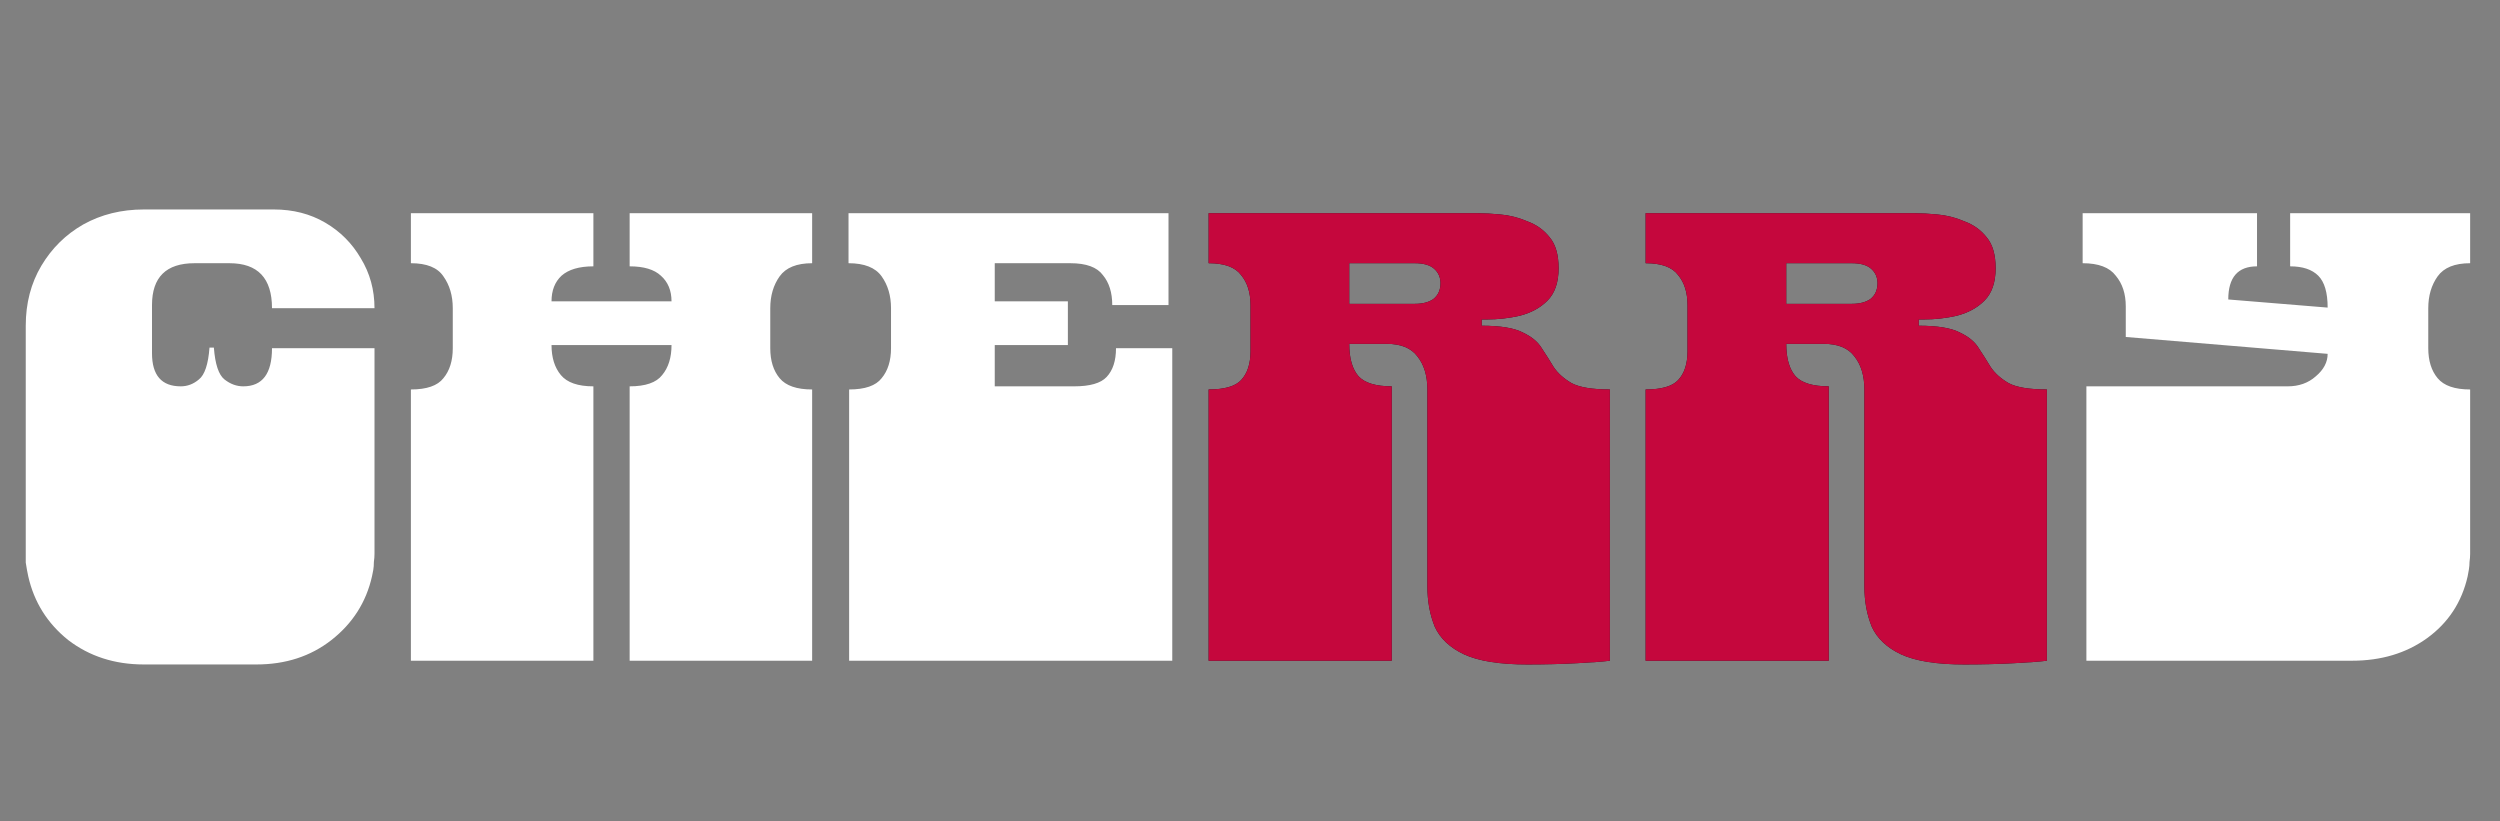 <svg width="140" height="46" viewBox="0 0 140 46" fill="none" xmlns="http://www.w3.org/2000/svg">
<rect x="0" y="0" width="140" height="46" fill="#808080" stroke="none"/>
<path d="M8.057 37.21C6.424 37.21 5.012 36.755 3.822 35.845C2.656 34.912 1.909 33.722 1.582 32.275C1.559 32.158 1.536 32.042 1.512 31.925C1.489 31.785 1.466 31.645 1.442 31.505C1.442 31.342 1.442 31.19 1.442 31.05V31.015C1.442 30.852 1.442 30.758 1.442 30.735C1.442 30.688 1.442 30.607 1.442 30.49C1.442 30.35 1.442 30.082 1.442 29.685V27.9C1.442 27.503 1.442 27.258 1.442 27.165C1.442 27.048 1.442 26.967 1.442 26.92C1.442 26.873 1.442 26.78 1.442 26.64V26.605C1.442 26.442 1.442 26.348 1.442 26.325C1.442 26.278 1.442 26.197 1.442 26.08C1.442 25.94 1.442 25.683 1.442 25.31V18.24C1.442 16.98 1.734 15.86 2.317 14.88C2.901 13.9 3.682 13.13 4.662 12.57C5.666 12.01 6.797 11.73 8.057 11.73H15.337C16.411 11.73 17.367 11.975 18.207 12.465C19.047 12.955 19.712 13.62 20.202 14.46C20.716 15.3 20.972 16.233 20.972 17.26H15.232C15.232 15.58 14.439 14.74 12.852 14.74H10.892C9.306 14.74 8.512 15.522 8.512 17.085V19.78C8.512 21.017 9.049 21.635 10.122 21.635C10.496 21.635 10.834 21.507 11.137 21.25C11.464 20.993 11.662 20.398 11.732 19.465H11.977C12.047 20.398 12.246 20.993 12.572 21.25C12.899 21.507 13.249 21.635 13.622 21.635C14.696 21.635 15.232 20.923 15.232 19.5H20.972V25.31C20.972 25.683 20.972 25.94 20.972 26.08C20.972 26.197 20.972 26.278 20.972 26.325C20.972 26.348 20.972 26.442 20.972 26.605V26.64C20.972 26.78 20.972 26.873 20.972 26.92C20.972 26.967 20.972 27.048 20.972 27.165C20.972 27.258 20.972 27.503 20.972 27.9V29.685C20.972 30.058 20.972 30.315 20.972 30.455C20.972 30.572 20.972 30.653 20.972 30.7C20.972 30.723 20.972 30.817 20.972 30.98V31.015C20.972 31.155 20.961 31.307 20.937 31.47C20.937 31.633 20.926 31.785 20.902 31.925C20.879 32.042 20.856 32.158 20.832 32.275C20.506 33.722 19.747 34.912 18.557 35.845C17.391 36.755 15.991 37.21 14.357 37.21H8.057ZM23.01 37V32.275C23.01 31.878 23.01 31.633 23.01 31.54C23.01 31.423 23.01 31.342 23.01 31.295C23.01 31.248 23.01 31.155 23.01 31.015V30.98C23.01 30.817 23.01 30.723 23.01 30.7C23.01 30.653 23.01 30.572 23.01 30.455C23.01 30.315 23.01 30.058 23.01 29.685V27.9C23.01 27.503 23.01 27.258 23.01 27.165C23.01 27.048 23.01 26.967 23.01 26.92C23.01 26.873 23.01 26.78 23.01 26.64V26.605C23.01 26.442 23.01 26.348 23.01 26.325C23.01 26.278 23.01 26.197 23.01 26.08C23.01 25.94 23.01 25.683 23.01 25.31V21.81C23.896 21.81 24.503 21.6 24.83 21.18C25.18 20.76 25.355 20.2 25.355 19.5V17.26C25.355 16.56 25.18 15.965 24.83 15.475C24.503 14.985 23.896 14.74 23.01 14.74V11.94H33.23V14.915C32.436 14.915 31.841 15.09 31.445 15.44C31.071 15.79 30.885 16.268 30.885 16.875H37.605C37.605 16.268 37.406 15.79 37.01 15.44C36.636 15.09 36.053 14.915 35.26 14.915V11.94H45.48V14.74C44.616 14.74 44.01 14.985 43.66 15.475C43.31 15.965 43.135 16.56 43.135 17.26V19.5C43.135 20.2 43.31 20.76 43.66 21.18C44.01 21.6 44.616 21.81 45.48 21.81V37H35.26V32.275C35.26 31.878 35.26 31.633 35.26 31.54C35.26 31.423 35.26 31.342 35.26 31.295C35.26 31.248 35.26 31.155 35.26 31.015V30.98C35.26 30.817 35.26 30.723 35.26 30.7C35.26 30.653 35.26 30.572 35.26 30.455C35.26 30.315 35.26 30.058 35.26 29.685V27.9C35.26 27.503 35.26 27.258 35.26 27.165C35.26 27.048 35.26 26.967 35.26 26.92C35.26 26.873 35.26 26.78 35.26 26.64V26.605C35.26 26.442 35.26 26.348 35.26 26.325C35.26 26.278 35.26 26.197 35.26 26.08C35.26 25.94 35.26 25.683 35.26 25.31V21.635C36.146 21.635 36.753 21.425 37.08 21.005C37.43 20.585 37.605 20.025 37.605 19.325H30.885C30.885 20.025 31.06 20.585 31.41 21.005C31.76 21.425 32.366 21.635 33.23 21.635V37H23.01ZM47.551 37V32.275C47.551 31.878 47.551 31.633 47.551 31.54C47.551 31.423 47.551 31.342 47.551 31.295C47.551 31.248 47.551 31.155 47.551 31.015V30.98C47.551 30.817 47.551 30.723 47.551 30.7C47.551 30.653 47.551 30.572 47.551 30.455C47.551 30.315 47.551 30.058 47.551 29.685V27.9C47.551 27.503 47.551 27.258 47.551 27.165C47.551 27.048 47.551 26.967 47.551 26.92C47.551 26.873 47.551 26.78 47.551 26.64V26.605C47.551 26.442 47.551 26.337 47.551 26.29C47.551 26.243 47.551 26.162 47.551 26.045C47.551 25.928 47.551 25.683 47.551 25.31V21.81C48.438 21.81 49.045 21.6 49.371 21.18C49.721 20.76 49.897 20.2 49.897 19.5V17.26C49.897 16.56 49.721 15.965 49.371 15.475C49.022 14.985 48.403 14.74 47.517 14.74V11.94H65.436V17.085H62.286C62.286 16.385 62.111 15.825 61.761 15.405C61.435 14.962 60.828 14.74 59.941 14.74H55.706V16.875H59.801V19.325H55.706V21.635H60.151C61.038 21.635 61.645 21.46 61.971 21.11C62.322 20.737 62.496 20.2 62.496 19.5H65.647V25.31C65.647 25.683 65.647 25.94 65.647 26.08C65.647 26.197 65.647 26.278 65.647 26.325C65.647 26.348 65.647 26.442 65.647 26.605V26.64C65.647 26.78 65.647 26.873 65.647 26.92C65.647 26.967 65.647 27.048 65.647 27.165C65.647 27.258 65.647 27.503 65.647 27.9V29.685C65.647 30.058 65.647 30.315 65.647 30.455C65.647 30.572 65.647 30.653 65.647 30.7C65.647 30.723 65.647 30.817 65.647 30.98V31.015C65.647 31.155 65.647 31.248 65.647 31.295C65.647 31.342 65.647 31.423 65.647 31.54C65.647 31.633 65.647 31.878 65.647 32.275V37H47.551ZM116.838 37V32.275C116.838 31.878 116.838 31.633 116.838 31.54C116.838 31.423 116.838 31.342 116.838 31.295C116.838 31.248 116.838 31.155 116.838 31.015V30.98C116.838 30.817 116.838 30.723 116.838 30.7C116.838 30.653 116.838 30.572 116.838 30.455C116.838 30.315 116.838 30.058 116.838 29.685V27.9C116.838 27.503 116.838 27.258 116.838 27.165C116.838 27.048 116.838 26.967 116.838 26.92C116.838 26.873 116.838 26.78 116.838 26.64V26.605C116.838 26.442 116.838 26.348 116.838 26.325C116.838 26.278 116.838 26.197 116.838 26.08C116.838 25.94 116.838 25.683 116.838 25.31V21.635H128.108C128.738 21.635 129.263 21.448 129.683 21.075C130.126 20.702 130.348 20.282 130.348 19.815L119.043 18.87V17.155C119.043 16.455 118.856 15.883 118.483 15.44C118.133 14.973 117.514 14.74 116.628 14.74V11.94H126.393V14.915C125.319 14.915 124.783 15.533 124.783 16.77L130.348 17.225C130.348 16.385 130.173 15.79 129.823 15.44C129.473 15.09 128.948 14.915 128.248 14.915V11.94H138.328V14.74C137.464 14.74 136.858 14.985 136.508 15.475C136.158 15.965 135.983 16.56 135.983 17.26V19.5C135.983 20.2 136.158 20.76 136.508 21.18C136.858 21.6 137.464 21.81 138.328 21.81V25.31C138.328 25.683 138.328 25.94 138.328 26.08C138.328 26.197 138.328 26.278 138.328 26.325C138.328 26.348 138.328 26.442 138.328 26.605V26.64C138.328 26.78 138.328 26.873 138.328 26.92C138.328 26.967 138.328 27.048 138.328 27.165C138.328 27.258 138.328 27.503 138.328 27.9V29.685C138.328 30.058 138.328 30.315 138.328 30.455C138.328 30.572 138.328 30.653 138.328 30.7C138.328 30.723 138.328 30.817 138.328 30.98V31.015C138.328 31.155 138.316 31.307 138.293 31.47C138.293 31.61 138.281 31.75 138.258 31.89C138.234 32.03 138.211 32.158 138.188 32.275C137.861 33.722 137.103 34.877 135.913 35.74C134.746 36.58 133.346 37 131.713 37H116.838Z" fill="white"/>
<path d="M85.532 37.21C83.993 37.21 82.814 37.023 81.998 36.65C81.204 36.277 80.656 35.763 80.353 35.11C80.073 34.433 79.933 33.675 79.933 32.835V32.275C79.933 31.878 79.933 31.633 79.933 31.54C79.933 31.423 79.933 31.342 79.933 31.295C79.933 31.248 79.933 31.155 79.933 31.015V30.98C79.933 30.817 79.933 30.723 79.933 30.7C79.933 30.653 79.933 30.572 79.933 30.455C79.933 30.315 79.933 30.058 79.933 29.685V27.9C79.933 27.503 79.933 27.258 79.933 27.165C79.933 27.048 79.933 26.967 79.933 26.92C79.933 26.873 79.933 26.78 79.933 26.64V26.605C79.933 26.442 79.933 26.348 79.933 26.325C79.933 26.278 79.933 26.197 79.933 26.08C79.933 25.94 79.933 25.683 79.933 25.31V21.81C79.933 21.04 79.746 20.422 79.373 19.955C79.022 19.488 78.451 19.255 77.657 19.255H75.558C75.558 20.072 75.733 20.678 76.082 21.075C76.433 21.448 77.051 21.635 77.938 21.635V37H67.683V32.275C67.683 31.878 67.683 31.633 67.683 31.54C67.683 31.423 67.683 31.342 67.683 31.295C67.683 31.248 67.683 31.155 67.683 31.015V30.98C67.683 30.817 67.683 30.723 67.683 30.7C67.683 30.653 67.683 30.572 67.683 30.455C67.683 30.315 67.683 30.058 67.683 29.685V27.9C67.683 27.503 67.683 27.258 67.683 27.165C67.683 27.048 67.683 26.967 67.683 26.92C67.683 26.873 67.683 26.78 67.683 26.64V26.605C67.683 26.442 67.683 26.348 67.683 26.325C67.683 26.278 67.683 26.197 67.683 26.08C67.683 25.94 67.683 25.683 67.683 25.31V21.81C68.569 21.81 69.176 21.635 69.502 21.285C69.853 20.912 70.028 20.375 70.028 19.675V17.085C70.028 16.385 69.853 15.825 69.502 15.405C69.176 14.962 68.569 14.74 67.683 14.74V11.94H82.767C83.118 11.94 83.537 11.963 84.028 12.01C84.541 12.057 85.043 12.185 85.532 12.395C86.046 12.582 86.466 12.885 86.793 13.305C87.119 13.702 87.282 14.273 87.282 15.02C87.282 15.813 87.073 16.42 86.653 16.84C86.256 17.237 85.743 17.517 85.112 17.68C84.506 17.82 83.888 17.89 83.257 17.89H82.978V18.24C84.028 18.24 84.797 18.368 85.287 18.625C85.778 18.858 86.127 19.15 86.338 19.5C86.571 19.85 86.793 20.2 87.002 20.55C87.236 20.9 87.574 21.203 88.017 21.46C88.461 21.693 89.172 21.81 90.153 21.81V37C89.802 37.047 89.184 37.093 88.297 37.14C87.434 37.187 86.513 37.21 85.532 37.21ZM75.558 17.015H79.233C79.676 17.015 80.026 16.922 80.282 16.735C80.539 16.525 80.668 16.233 80.668 15.86C80.668 15.533 80.551 15.265 80.317 15.055C80.084 14.845 79.722 14.74 79.233 14.74H75.558V17.015ZM110.005 37.21C108.465 37.21 107.287 37.023 106.47 36.65C105.677 36.277 105.128 35.763 104.825 35.11C104.545 34.433 104.405 33.675 104.405 32.835V32.275C104.405 31.878 104.405 31.633 104.405 31.54C104.405 31.423 104.405 31.342 104.405 31.295C104.405 31.248 104.405 31.155 104.405 31.015V30.98C104.405 30.817 104.405 30.723 104.405 30.7C104.405 30.653 104.405 30.572 104.405 30.455C104.405 30.315 104.405 30.058 104.405 29.685V27.9C104.405 27.503 104.405 27.258 104.405 27.165C104.405 27.048 104.405 26.967 104.405 26.92C104.405 26.873 104.405 26.78 104.405 26.64V26.605C104.405 26.442 104.405 26.348 104.405 26.325C104.405 26.278 104.405 26.197 104.405 26.08C104.405 25.94 104.405 25.683 104.405 25.31V21.81C104.405 21.04 104.218 20.422 103.845 19.955C103.495 19.488 102.923 19.255 102.13 19.255H100.03C100.03 20.072 100.205 20.678 100.555 21.075C100.905 21.448 101.523 21.635 102.41 21.635V37H92.155V32.275C92.155 31.878 92.155 31.633 92.155 31.54C92.155 31.423 92.155 31.342 92.155 31.295C92.155 31.248 92.155 31.155 92.155 31.015V30.98C92.155 30.817 92.155 30.723 92.155 30.7C92.155 30.653 92.155 30.572 92.155 30.455C92.155 30.315 92.155 30.058 92.155 29.685V27.9C92.155 27.503 92.155 27.258 92.155 27.165C92.155 27.048 92.155 26.967 92.155 26.92C92.155 26.873 92.155 26.78 92.155 26.64V26.605C92.155 26.442 92.155 26.348 92.155 26.325C92.155 26.278 92.155 26.197 92.155 26.08C92.155 25.94 92.155 25.683 92.155 25.31V21.81C93.042 21.81 93.648 21.635 93.975 21.285C94.325 20.912 94.5 20.375 94.5 19.675V17.085C94.5 16.385 94.325 15.825 93.975 15.405C93.648 14.962 93.042 14.74 92.155 14.74V11.94H107.24C107.59 11.94 108.01 11.963 108.5 12.01C109.013 12.057 109.515 12.185 110.005 12.395C110.518 12.582 110.938 12.885 111.265 13.305C111.592 13.702 111.755 14.273 111.755 15.02C111.755 15.813 111.545 16.42 111.125 16.84C110.728 17.237 110.215 17.517 109.585 17.68C108.978 17.82 108.36 17.89 107.73 17.89H107.45V18.24C108.5 18.24 109.27 18.368 109.76 18.625C110.25 18.858 110.6 19.15 110.81 19.5C111.043 19.85 111.265 20.2 111.475 20.55C111.708 20.9 112.047 21.203 112.49 21.46C112.933 21.693 113.645 21.81 114.625 21.81V37C114.275 37.047 113.657 37.093 112.77 37.14C111.907 37.187 110.985 37.21 110.005 37.21ZM100.03 17.015H103.705C104.148 17.015 104.498 16.922 104.755 16.735C105.012 16.525 105.14 16.233 105.14 15.86C105.14 15.533 105.023 15.265 104.79 15.055C104.557 14.845 104.195 14.74 103.705 14.74H100.03V17.015Z" fill="#13161D"/>
<path d="M85.532 37.21C83.993 37.21 82.814 37.023 81.998 36.65C81.204 36.277 80.656 35.763 80.353 35.11C80.073 34.433 79.933 33.675 79.933 32.835V32.275C79.933 31.878 79.933 31.633 79.933 31.54C79.933 31.423 79.933 31.342 79.933 31.295C79.933 31.248 79.933 31.155 79.933 31.015V30.98C79.933 30.817 79.933 30.723 79.933 30.7C79.933 30.653 79.933 30.572 79.933 30.455C79.933 30.315 79.933 30.058 79.933 29.685V27.9C79.933 27.503 79.933 27.258 79.933 27.165C79.933 27.048 79.933 26.967 79.933 26.92C79.933 26.873 79.933 26.78 79.933 26.64V26.605C79.933 26.442 79.933 26.348 79.933 26.325C79.933 26.278 79.933 26.197 79.933 26.08C79.933 25.94 79.933 25.683 79.933 25.31V21.81C79.933 21.04 79.746 20.422 79.373 19.955C79.022 19.488 78.451 19.255 77.657 19.255H75.558C75.558 20.072 75.733 20.678 76.082 21.075C76.433 21.448 77.051 21.635 77.938 21.635V37H67.683V32.275C67.683 31.878 67.683 31.633 67.683 31.54C67.683 31.423 67.683 31.342 67.683 31.295C67.683 31.248 67.683 31.155 67.683 31.015V30.98C67.683 30.817 67.683 30.723 67.683 30.7C67.683 30.653 67.683 30.572 67.683 30.455C67.683 30.315 67.683 30.058 67.683 29.685V27.9C67.683 27.503 67.683 27.258 67.683 27.165C67.683 27.048 67.683 26.967 67.683 26.92C67.683 26.873 67.683 26.78 67.683 26.64V26.605C67.683 26.442 67.683 26.348 67.683 26.325C67.683 26.278 67.683 26.197 67.683 26.08C67.683 25.94 67.683 25.683 67.683 25.31V21.81C68.569 21.81 69.176 21.635 69.502 21.285C69.853 20.912 70.028 20.375 70.028 19.675V17.085C70.028 16.385 69.853 15.825 69.502 15.405C69.176 14.962 68.569 14.74 67.683 14.74V11.94H82.767C83.118 11.94 83.537 11.963 84.028 12.01C84.541 12.057 85.043 12.185 85.532 12.395C86.046 12.582 86.466 12.885 86.793 13.305C87.119 13.702 87.282 14.273 87.282 15.02C87.282 15.813 87.073 16.42 86.653 16.84C86.256 17.237 85.743 17.517 85.112 17.68C84.506 17.82 83.888 17.89 83.257 17.89H82.978V18.24C84.028 18.24 84.797 18.368 85.287 18.625C85.778 18.858 86.127 19.15 86.338 19.5C86.571 19.85 86.793 20.2 87.002 20.55C87.236 20.9 87.574 21.203 88.017 21.46C88.461 21.693 89.172 21.81 90.153 21.81V37C89.802 37.047 89.184 37.093 88.297 37.14C87.434 37.187 86.513 37.21 85.532 37.21ZM75.558 17.015H79.233C79.676 17.015 80.026 16.922 80.282 16.735C80.539 16.525 80.668 16.233 80.668 15.86C80.668 15.533 80.551 15.265 80.317 15.055C80.084 14.845 79.722 14.74 79.233 14.74H75.558V17.015ZM110.005 37.21C108.465 37.21 107.287 37.023 106.47 36.65C105.677 36.277 105.128 35.763 104.825 35.11C104.545 34.433 104.405 33.675 104.405 32.835V32.275C104.405 31.878 104.405 31.633 104.405 31.54C104.405 31.423 104.405 31.342 104.405 31.295C104.405 31.248 104.405 31.155 104.405 31.015V30.98C104.405 30.817 104.405 30.723 104.405 30.7C104.405 30.653 104.405 30.572 104.405 30.455C104.405 30.315 104.405 30.058 104.405 29.685V27.9C104.405 27.503 104.405 27.258 104.405 27.165C104.405 27.048 104.405 26.967 104.405 26.92C104.405 26.873 104.405 26.78 104.405 26.64V26.605C104.405 26.442 104.405 26.348 104.405 26.325C104.405 26.278 104.405 26.197 104.405 26.08C104.405 25.94 104.405 25.683 104.405 25.31V21.81C104.405 21.04 104.218 20.422 103.845 19.955C103.495 19.488 102.923 19.255 102.13 19.255H100.03C100.03 20.072 100.205 20.678 100.555 21.075C100.905 21.448 101.523 21.635 102.41 21.635V37H92.155V32.275C92.155 31.878 92.155 31.633 92.155 31.54C92.155 31.423 92.155 31.342 92.155 31.295C92.155 31.248 92.155 31.155 92.155 31.015V30.98C92.155 30.817 92.155 30.723 92.155 30.7C92.155 30.653 92.155 30.572 92.155 30.455C92.155 30.315 92.155 30.058 92.155 29.685V27.9C92.155 27.503 92.155 27.258 92.155 27.165C92.155 27.048 92.155 26.967 92.155 26.92C92.155 26.873 92.155 26.78 92.155 26.64V26.605C92.155 26.442 92.155 26.348 92.155 26.325C92.155 26.278 92.155 26.197 92.155 26.08C92.155 25.94 92.155 25.683 92.155 25.31V21.81C93.042 21.81 93.648 21.635 93.975 21.285C94.325 20.912 94.5 20.375 94.5 19.675V17.085C94.5 16.385 94.325 15.825 93.975 15.405C93.648 14.962 93.042 14.74 92.155 14.74V11.94H107.24C107.59 11.94 108.01 11.963 108.5 12.01C109.013 12.057 109.515 12.185 110.005 12.395C110.518 12.582 110.938 12.885 111.265 13.305C111.592 13.702 111.755 14.273 111.755 15.02C111.755 15.813 111.545 16.42 111.125 16.84C110.728 17.237 110.215 17.517 109.585 17.68C108.978 17.82 108.36 17.89 107.73 17.89H107.45V18.24C108.5 18.24 109.27 18.368 109.76 18.625C110.25 18.858 110.6 19.15 110.81 19.5C111.043 19.85 111.265 20.2 111.475 20.55C111.708 20.9 112.047 21.203 112.49 21.46C112.933 21.693 113.645 21.81 114.625 21.81V37C114.275 37.047 113.657 37.093 112.77 37.14C111.907 37.187 110.985 37.21 110.005 37.21ZM100.03 17.015H103.705C104.148 17.015 104.498 16.922 104.755 16.735C105.012 16.525 105.14 16.233 105.14 15.86C105.14 15.533 105.023 15.265 104.79 15.055C104.557 14.845 104.195 14.74 103.705 14.74H100.03V17.015Z" fill="#C5073D"/>
</svg>
